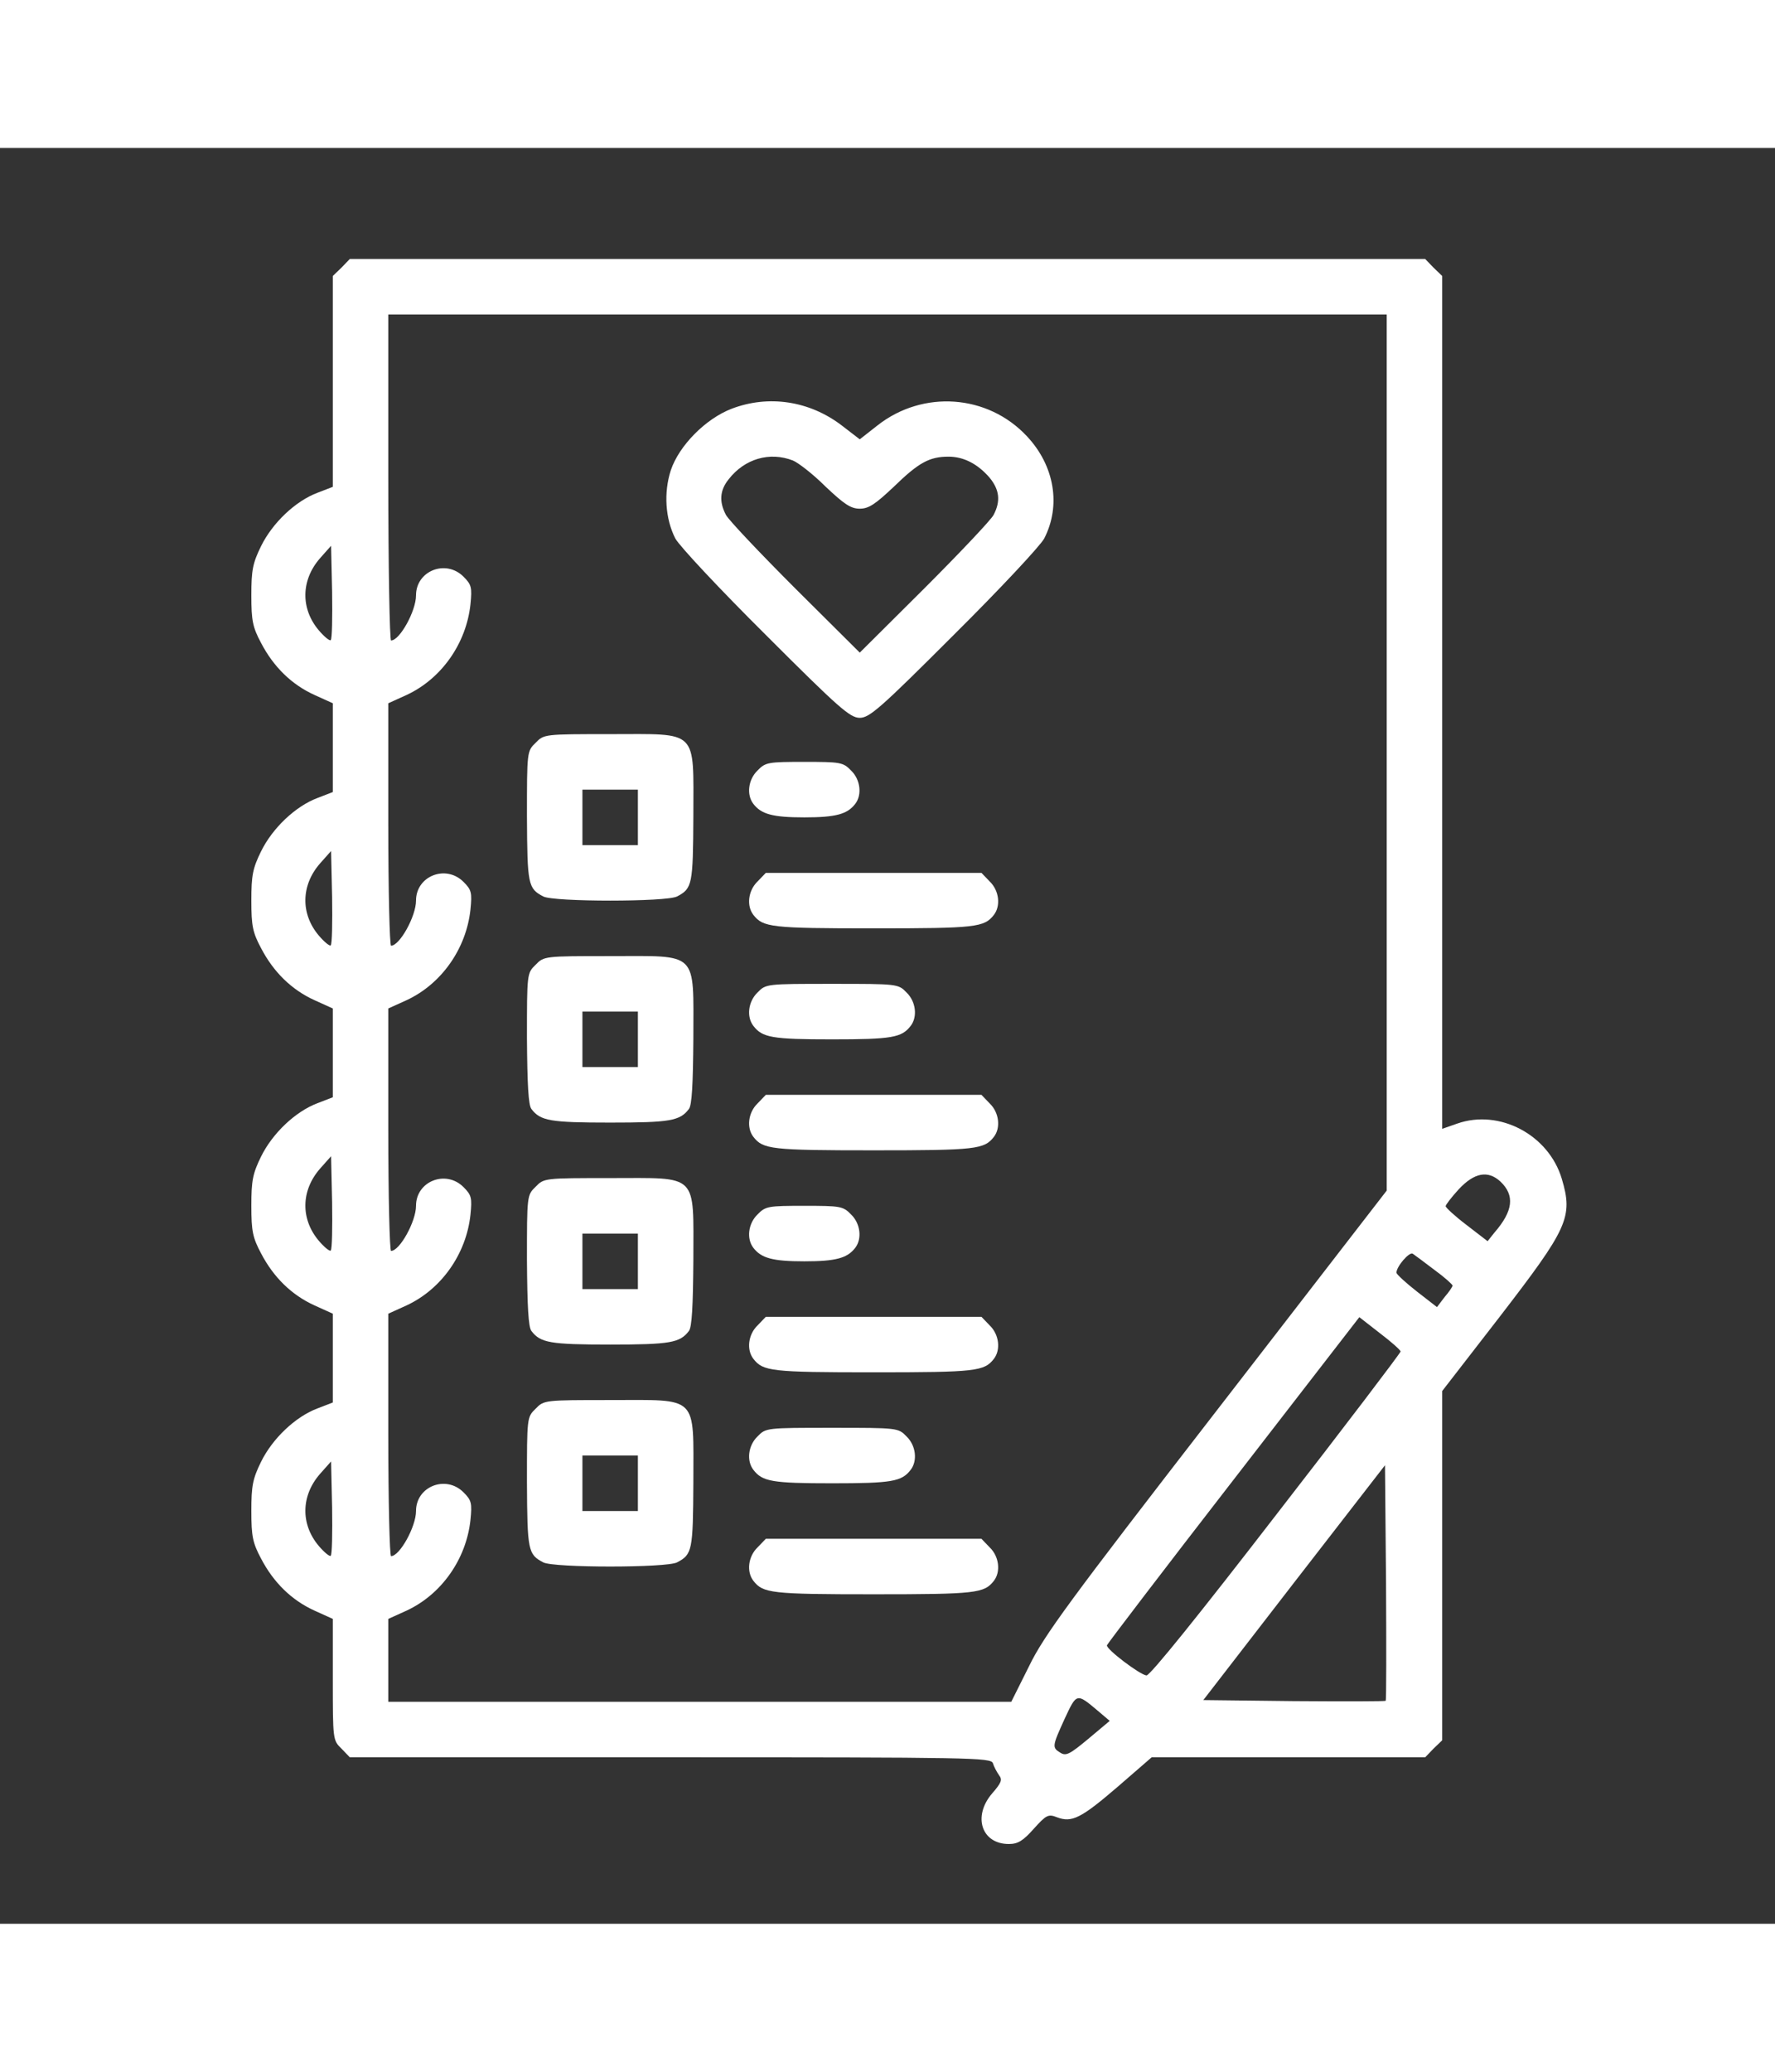 <svg xmlns="http://www.w3.org/2000/svg" version="1.0"  width="24px" height="28px"  viewBox="0 0 512 512" preserveAspectRatio="xMidYMid meet"><rect x="0" y="0" width="512" height="512" fill="#333333" stroke="none"/><script xmlns=""/>
<g transform="translate(0,512) scale(0.1,-0.1)" fill="#fff" stroke="none">
<path d="M985 4775 l-25 -24 0 -304 0 -304 -44 -17 c-64 -24 -130 -87 -163 -154 -24 -49 -28 -69 -28 -142 0 -73 4 -92 28 -137 36 -69 88 -120 154 -150 l53 -24 0 -128 0 -128 -44 -17 c-64 -24 -130 -87 -163 -154 -24 -49 -28 -69 -28 -142 0 -73 4 -92 28 -137 36 -69 88 -120 154 -150 l53 -24 0 -128 0 -128 -44 -17 c-64 -24 -130 -87 -163 -154 -24 -49 -28 -69 -28 -142 0 -73 4 -92 28 -137 36 -69 88 -120 154 -150 l53 -24 0 -128 0 -128 -44 -17 c-64 -24 -130 -87 -163 -154 -24 -49 -28 -69 -28 -142 0 -73 4 -92 28 -137 36 -69 88 -120 154 -150 l53 -24 0 -175 c0 -172 0 -175 25 -199 l24 -25 924 0 c872 0 925 -1 931 -17 3 -10 11 -25 18 -35 10 -13 6 -22 -20 -52 -57 -66 -31 -146 48 -146 26 0 41 9 72 44 36 40 42 43 67 33 43 -16 69 -3 175 88 l98 85 395 0 394 0 24 25 25 24 0 504 0 503 165 213 c198 257 213 288 180 399 -38 127 -180 202 -302 159 l-43 -15 0 1230 0 1229 -25 24 -24 25 -1551 0 -1551 0 -24 -25z m3015 -1398 l0 -1263 -491 -635 c-425 -549 -498 -648 -541 -737 l-51 -102 -898 0 -899 0 0 119 0 120 53 24 c101 47 172 149 184 261 5 49 3 57 -20 80 -51 51 -137 17 -137 -54 0 -45 -47 -130 -72 -130 -4 0 -8 157 -8 349 l0 350 53 24 c101 47 172 149 184 261 5 49 3 57 -20 80 -51 51 -137 17 -137 -54 0 -45 -47 -130 -72 -130 -4 0 -8 157 -8 349 l0 350 53 24 c101 47 172 149 184 261 5 49 3 57 -20 80 -51 51 -137 17 -137 -54 0 -45 -47 -130 -72 -130 -4 0 -8 157 -8 349 l0 350 53 24 c101 47 172 149 184 261 5 49 3 57 -20 80 -51 51 -137 17 -137 -54 0 -45 -47 -130 -72 -130 -4 0 -8 212 -8 470 l0 470 1440 0 1440 0 0 -1263z m-3046 324 c-3 -3 -19 10 -35 29 -52 62 -51 144 4 207 l32 36 3 -133 c1 -73 0 -135 -4 -139z m0 -880 c-3 -3 -19 10 -35 29 -52 62 -51 144 4 207 l32 36 3 -133 c1 -73 0 -135 -4 -139z m0 -880 c-3 -3 -19 10 -35 29 -52 62 -51 144 4 207 l32 36 3 -133 c1 -73 0 -135 -4 -139z m3374 199 c42 -40 37 -85 -18 -148 l-19 -24 -61 47 c-33 25 -60 50 -60 54 0 4 17 26 38 49 45 48 84 55 120 22z m-190 -255 c29 -21 52 -42 52 -45 0 -3 -10 -18 -23 -33 l-22 -29 -58 45 c-32 25 -58 49 -59 54 0 18 37 61 47 55 6 -4 34 -25 63 -47z m-98 -235 c0 -4 -161 -216 -359 -471 -220 -285 -364 -464 -374 -463 -19 2 -117 76 -114 87 1 4 165 219 365 477 l363 469 59 -46 c33 -25 60 -49 60 -53z m-3086 -589 c-3 -3 -19 10 -35 29 -52 62 -51 144 4 207 l32 36 3 -133 c1 -73 0 -135 -4 -139z m3043 -418 c-2 -2 -121 -2 -265 -1 l-261 3 262 339 262 338 3 -337 c1 -186 1 -340 -1 -342z m-829 -30 l33 -28 -62 -52 c-53 -44 -64 -50 -80 -40 -25 15 -24 19 12 98 35 75 34 75 97 22z"/>
<path d="M2110 4368 c-75 -29 -151 -106 -175 -177 -21 -65 -16 -140 13 -197 12 -22 129 -147 261 -278 211 -211 243 -239 271 -239 28 0 60 28 271 239 132 131 249 256 261 278 49 95 30 210 -50 295 -113 121 -300 134 -431 31 l-51 -40 -52 40 c-93 71 -211 89 -318 48z m177 -149 c15 -6 58 -39 94 -75 54 -51 73 -64 99 -64 26 0 45 13 99 64 71 69 102 86 157 86 44 0 84 -21 118 -60 29 -35 33 -68 12 -108 -8 -15 -98 -110 -200 -212 l-186 -185 -186 185 c-102 102 -192 197 -200 212 -20 38 -18 71 8 103 46 59 118 80 185 54z"/>
<path d="M1545 3405 c-25 -24 -25 -26 -25 -212 1 -197 3 -208 47 -231 30 -16 356 -16 386 0 44 23 46 34 47 231 0 254 17 237 -240 237 -189 0 -191 0 -215 -25z m295 -215 l0 -80 -80 0 -80 0 0 80 0 80 80 0 80 0 0 -80z"/>
<path d="M2185 3325 c-27 -26 -32 -70 -12 -96 23 -30 56 -39 147 -39 91 0 124 9 147 39 20 26 15 70 -12 96 -23 24 -31 25 -135 25 -104 0 -112 -1 -135 -25z"/>
<path d="M2185 3005 c-27 -26 -32 -70 -12 -96 28 -36 51 -39 347 -39 296 0 319 3 347 39 20 26 15 70 -12 96 l-24 25 -311 0 -311 0 -24 -25z"/>
<path d="M1545 2765 c-25 -24 -25 -26 -25 -212 1 -132 4 -193 13 -204 26 -34 54 -39 227 -39 173 0 201 5 227 39 9 11 12 72 13 204 0 254 17 237 -240 237 -189 0 -191 0 -215 -25z m295 -215 l0 -80 -80 0 -80 0 0 80 0 80 80 0 80 0 0 -80z"/>
<path d="M2185 2685 c-27 -26 -32 -70 -12 -96 26 -34 54 -39 227 -39 173 0 201 5 227 39 20 26 15 70 -12 96 -24 25 -26 25 -215 25 -189 0 -191 0 -215 -25z"/>
<path d="M2185 2365 c-27 -26 -32 -70 -12 -96 28 -36 51 -39 347 -39 296 0 319 3 347 39 20 26 15 70 -12 96 l-24 25 -311 0 -311 0 -24 -25z"/>
<path d="M1545 2125 c-25 -24 -25 -26 -25 -212 1 -132 4 -193 13 -204 26 -34 54 -39 227 -39 173 0 201 5 227 39 9 11 12 72 13 204 0 254 17 237 -240 237 -189 0 -191 0 -215 -25z m295 -215 l0 -80 -80 0 -80 0 0 80 0 80 80 0 80 0 0 -80z"/>
<path d="M2185 2045 c-27 -26 -32 -70 -12 -96 23 -30 56 -39 147 -39 91 0 124 9 147 39 20 26 15 70 -12 96 -23 24 -31 25 -135 25 -104 0 -112 -1 -135 -25z"/>
<path d="M2185 1725 c-27 -26 -32 -70 -12 -96 28 -36 51 -39 347 -39 296 0 319 3 347 39 20 26 15 70 -12 96 l-24 25 -311 0 -311 0 -24 -25z"/>
<path d="M1545 1485 c-25 -24 -25 -26 -25 -212 1 -197 3 -208 47 -231 30 -16 356 -16 386 0 44 23 46 34 47 231 0 254 17 237 -240 237 -189 0 -191 0 -215 -25z m295 -215 l0 -80 -80 0 -80 0 0 80 0 80 80 0 80 0 0 -80z"/>
<path d="M2185 1405 c-27 -26 -32 -70 -12 -96 26 -34 54 -39 227 -39 173 0 201 5 227 39 20 26 15 70 -12 96 -24 25 -26 25 -215 25 -189 0 -191 0 -215 -25z"/>
<path d="M2185 1085 c-27 -26 -32 -70 -12 -96 28 -36 51 -39 347 -39 296 0 319 3 347 39 20 26 15 70 -12 96 l-24 25 -311 0 -311 0 -24 -25z"/>
</g>
<script xmlns=""/></svg>